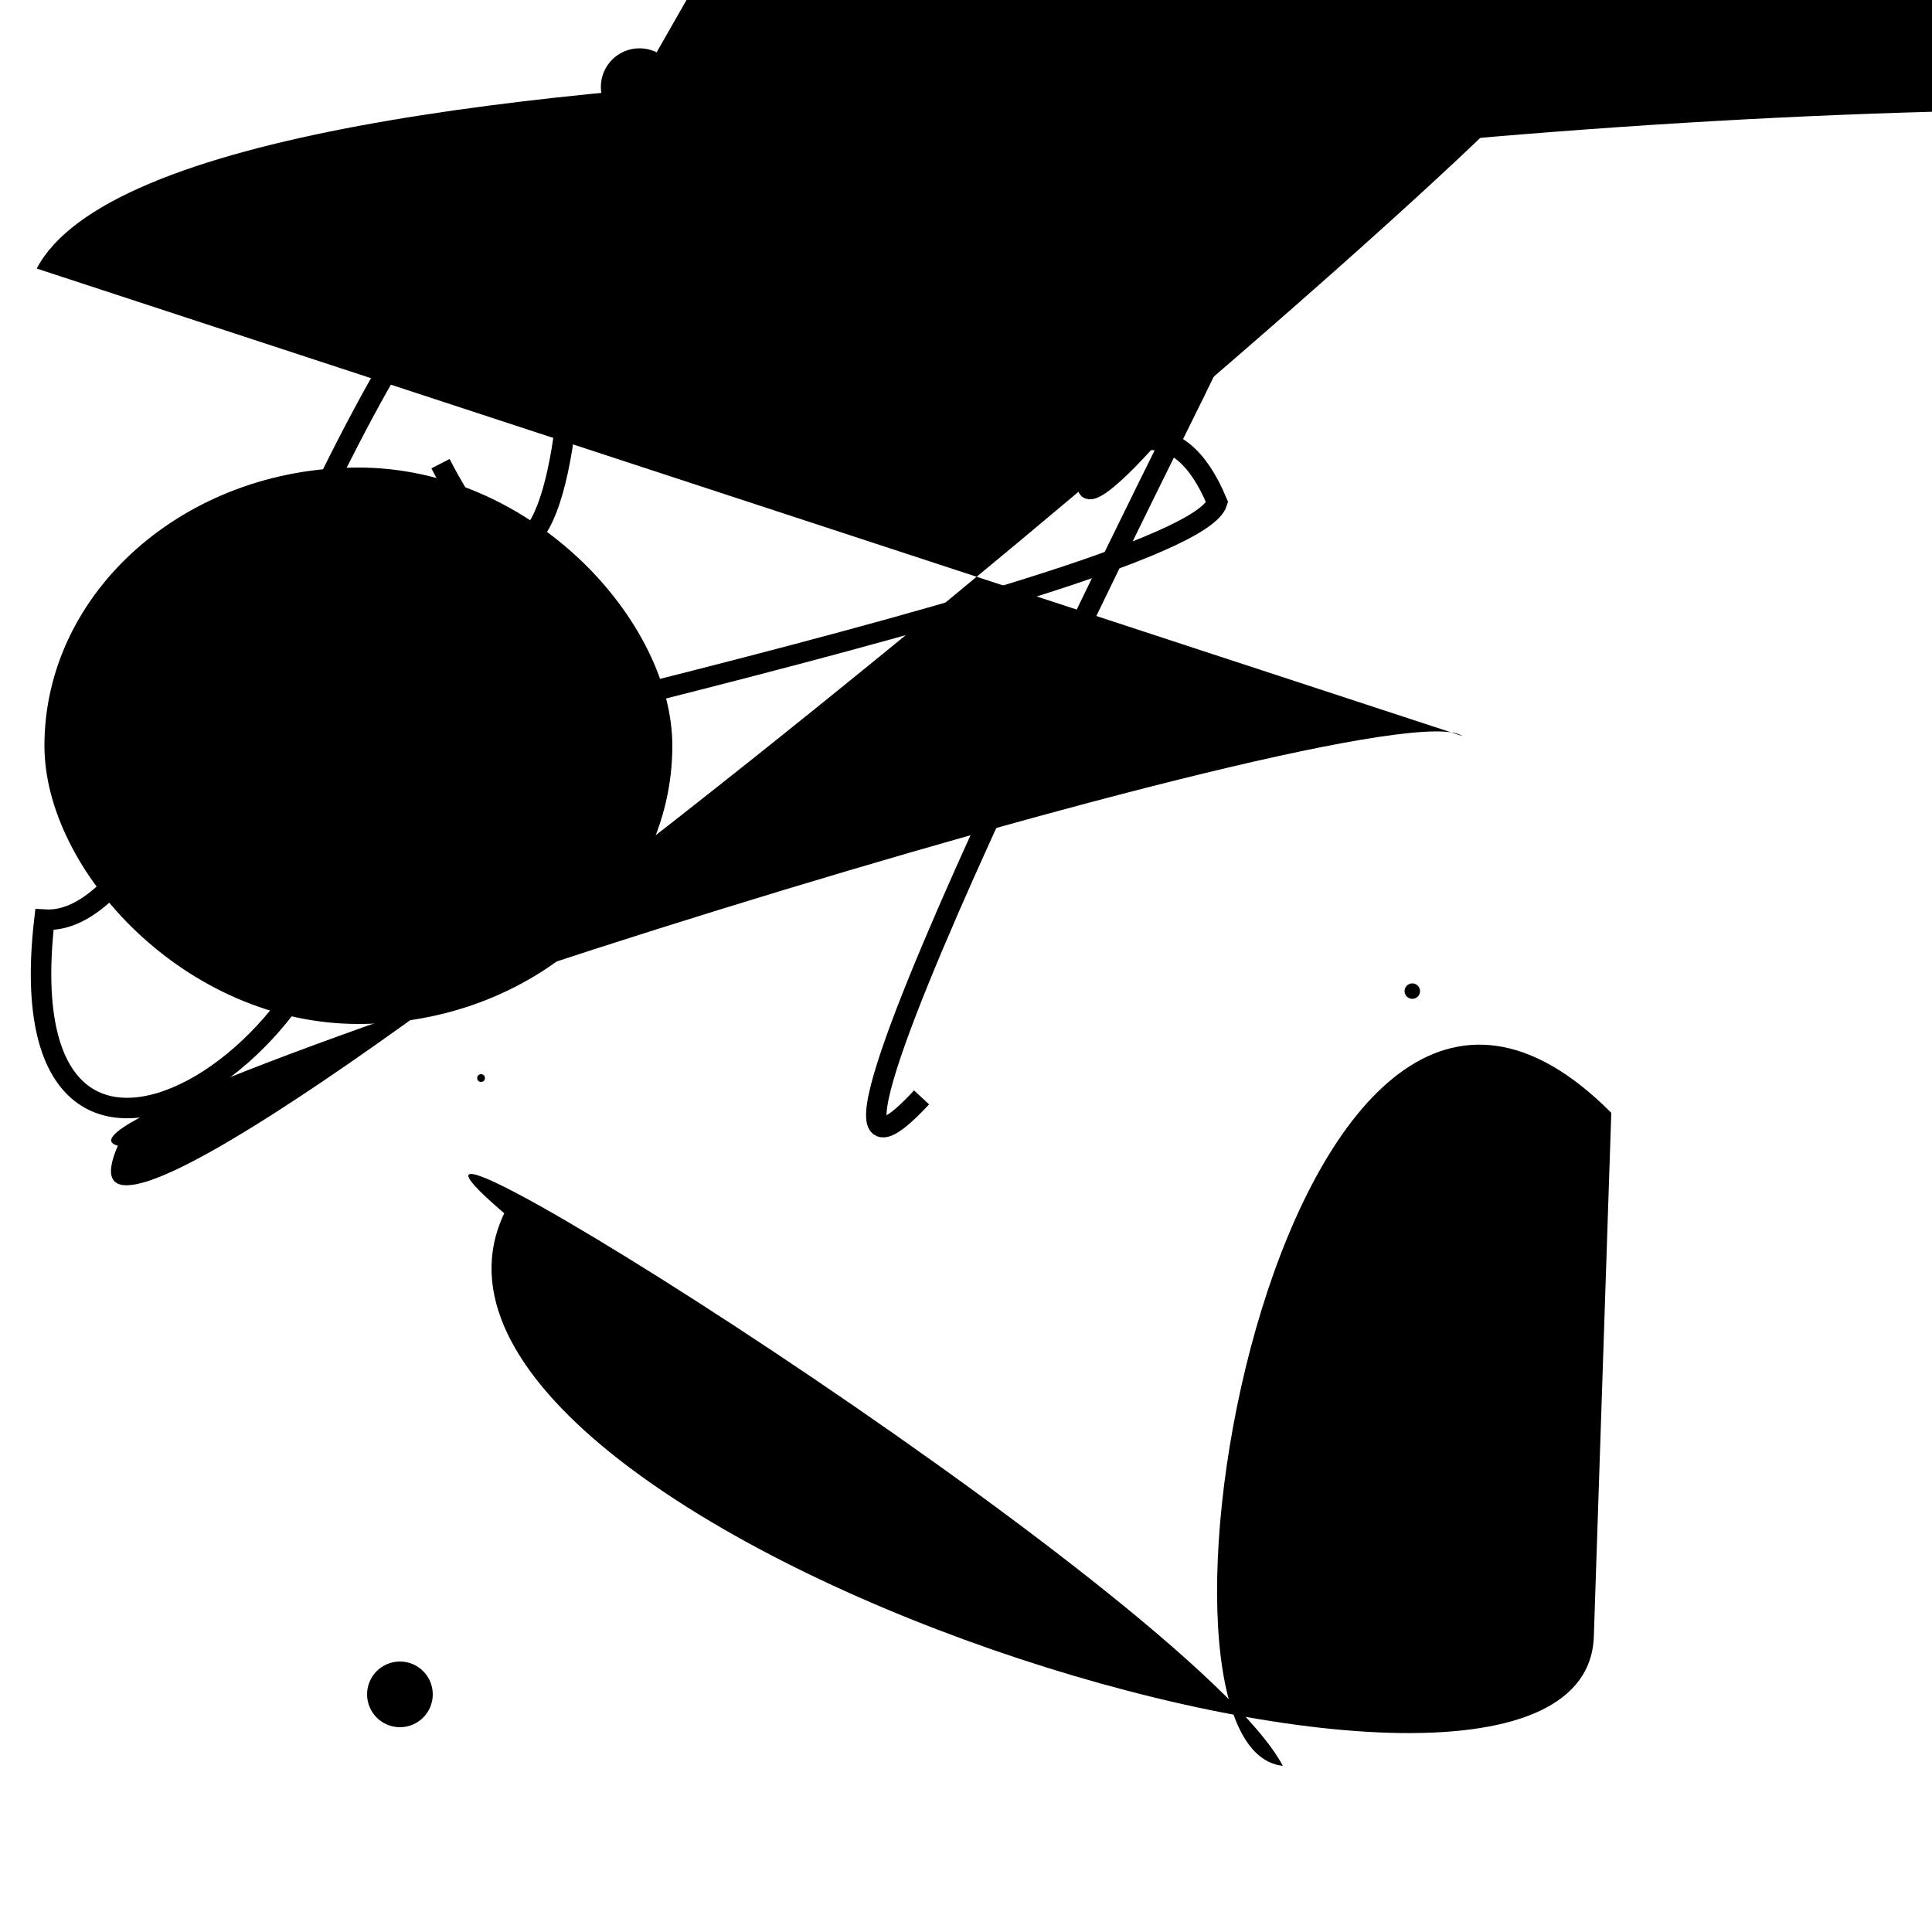 <?xml version="1.0" encoding="UTF-8"?>
<svg xmlns="http://www.w3.org/2000/svg" width="100" height="100" viewBox="0 0 100 100">
<defs>
<linearGradient id="g0" x1="0%" y1="0%" x2="100%" y2="100%">
<stop offset="0.0%" stop-color="hsl(106, 75%, 59%)" />
<stop offset="33.3%" stop-color="hsl(183, 71%, 60%)" />
<stop offset="66.7%" stop-color="hsl(242, 72%, 49%)" />
<stop offset="100.0%" stop-color="hsl(322, 74%, 44%)" />
</linearGradient>
<linearGradient id="g1" x1="0%" y1="0%" x2="100%" y2="100%">
<stop offset="0.0%" stop-color="hsl(290, 83%, 63%)" />
<stop offset="33.3%" stop-color="hsl(2, 82%, 55%)" />
<stop offset="66.7%" stop-color="hsl(86, 72%, 68%)" />
<stop offset="100.0%" stop-color="hsl(83, 65%, 44%)" />
</linearGradient>
<linearGradient id="g2" x1="0%" y1="0%" x2="100%" y2="100%">
<stop offset="0.0%" stop-color="hsl(40, 53%, 69%)" />
<stop offset="33.3%" stop-color="hsl(104, 72%, 65%)" />
<stop offset="66.7%" stop-color="hsl(144, 86%, 72%)" />
<stop offset="100.0%" stop-color="hsl(151, 70%, 62%)" />
</linearGradient>
</defs>

<path d="M 42.9 19.4 C 56.1 26.2, 93.2 83.6, 79.3 86.2 C 91.1 87.3, 77.4 92.9, 63.9 78.5 C 46.1 76.1, 46.3 75.5, 37.3 86.3 " fill="none" fill-opacity="0.69" stroke="hsl(322, 74%, 44%)" stroke-width="0.80"  transform="translate(94.2 97.9) rotate(30.4) scale(1.39 1.74)" />
<rect x="2.3" y="24.2" width="32.5" height="28.8" rx="19.8" fill="hsl(83, 65%, 44%)" fill-opacity="0.33"    />
<path d="M 22.8 24.0 C 31.6 41.1, 30.0 0.0, 28.4 9.4 C 16.8 16.2, 10.3 48.1, 2.3 47.6 C 0.0 67.4, 21.1 52.9, 17.6 40.6 C 1.3 42.7, 61.6 30.6, 63.0 26.0 C 58.8 15.9, 50.6 34.1, 62.4 19.1 C 64.0 16.3, 37.5 67.8, 47.7 56.8 " fill="none" fill-opacity="0.40" stroke="hsl(242, 72%, 49%)" stroke-width="1.06"   />
<path d="M 83.4 57.6 C 66.5 40.6, 57.7 90.5, 66.4 91.4 C 61.6 82.4, 14.4 52.8, 26.1 62.8 C 18.3 79.2, 82.3 99.3, 82.5 84.6 " fill="hsl(144, 86%, 72%)" fill-opacity="0.92" stroke="none" stroke-width="1.19"   />
<circle cx="73.1" cy="51.3" r="0.4" fill="hsl(83, 65%, 44%)" fill-opacity="0.82"   />
<path d="M 1.9 13.9 C 9.2 0.0, 89.9 4.3, 80.7 2.9 C 74.2 11.3, 0.0 73.3, 6.1 59.3 C 0.2 57.8, 71.8 35.3, 75.7 38.1 " fill="hsl(2, 82%, 55%)" fill-opacity="0.68" stroke="none" stroke-width="1.23"   />
<path d="M 81.6 65.5 C 71.3 83.4, 26.3 3.4, 34.9 13.7 C 41.1 16.3, 9.0 35.6, 17.3 26.6 C 19.4 17.8, 39.1 37.1, 29.8 22.4 C 28.2 15.5, 0.0 100.0, 3.0 93.3 " fill="none" fill-opacity="0.70" stroke="hsl(83, 65%, 44%)" stroke-width="1.29"  transform="translate(11.5 23.3) rotate(178.3) scale(1.09 1.97)" />
<circle cx="24.9" cy="55.8" r="0.2" fill="hsl(183, 71%, 60%)" fill-opacity="0.55"   />
<circle cx="20.7" cy="87.7" r="1.7" fill="hsl(151, 70%, 62%)" fill-opacity="0.78"   />
<circle cx="33.1" cy="4.5" r="2.0" fill="hsl(86, 72%, 68%)" fill-opacity="0.49"   />
<circle cx="7.2" cy="33.1" r="0.3" fill="hsl(104, 72%, 65%)" fill-opacity="0.50"   />
<path d="M 91.8 65.4 C 97.4 81.0, 0.0 64.0, 10.0 72.3 C 6.7 80.6, 40.7 71.0, 49.9 61.5 C 65.5 64.1, 6.6 81.4, 5.0 88.5 C 20.7 93.3, 29.9 7.1, 20.9 13.6 Z" fill="hsl(2, 82%, 55%)" fill-opacity="0.88" stroke="none" stroke-width="1.25"  transform="translate(6.7 54.9) rotate(258.8) scale(1.45 1.72)" />
<path d="M 36.9 46.4 C 20.2 61.8, 0.0 35.7, 1.3 33.6 C 0.9 49.7, 25.7 18.1, 39.5 33.1 C 56.9 19.3, 71.2 24.1, 81.2 24.4 C 91.6 5.1, 31.7 24.2, 44.2 38.6 " fill="hsl(151, 70%, 62%)" fill-opacity="0.44" stroke="none" stroke-width="0.83"  transform="translate(8.4 23.1) rotate(132.1) scale(1.40 1.96)" />
</svg>
